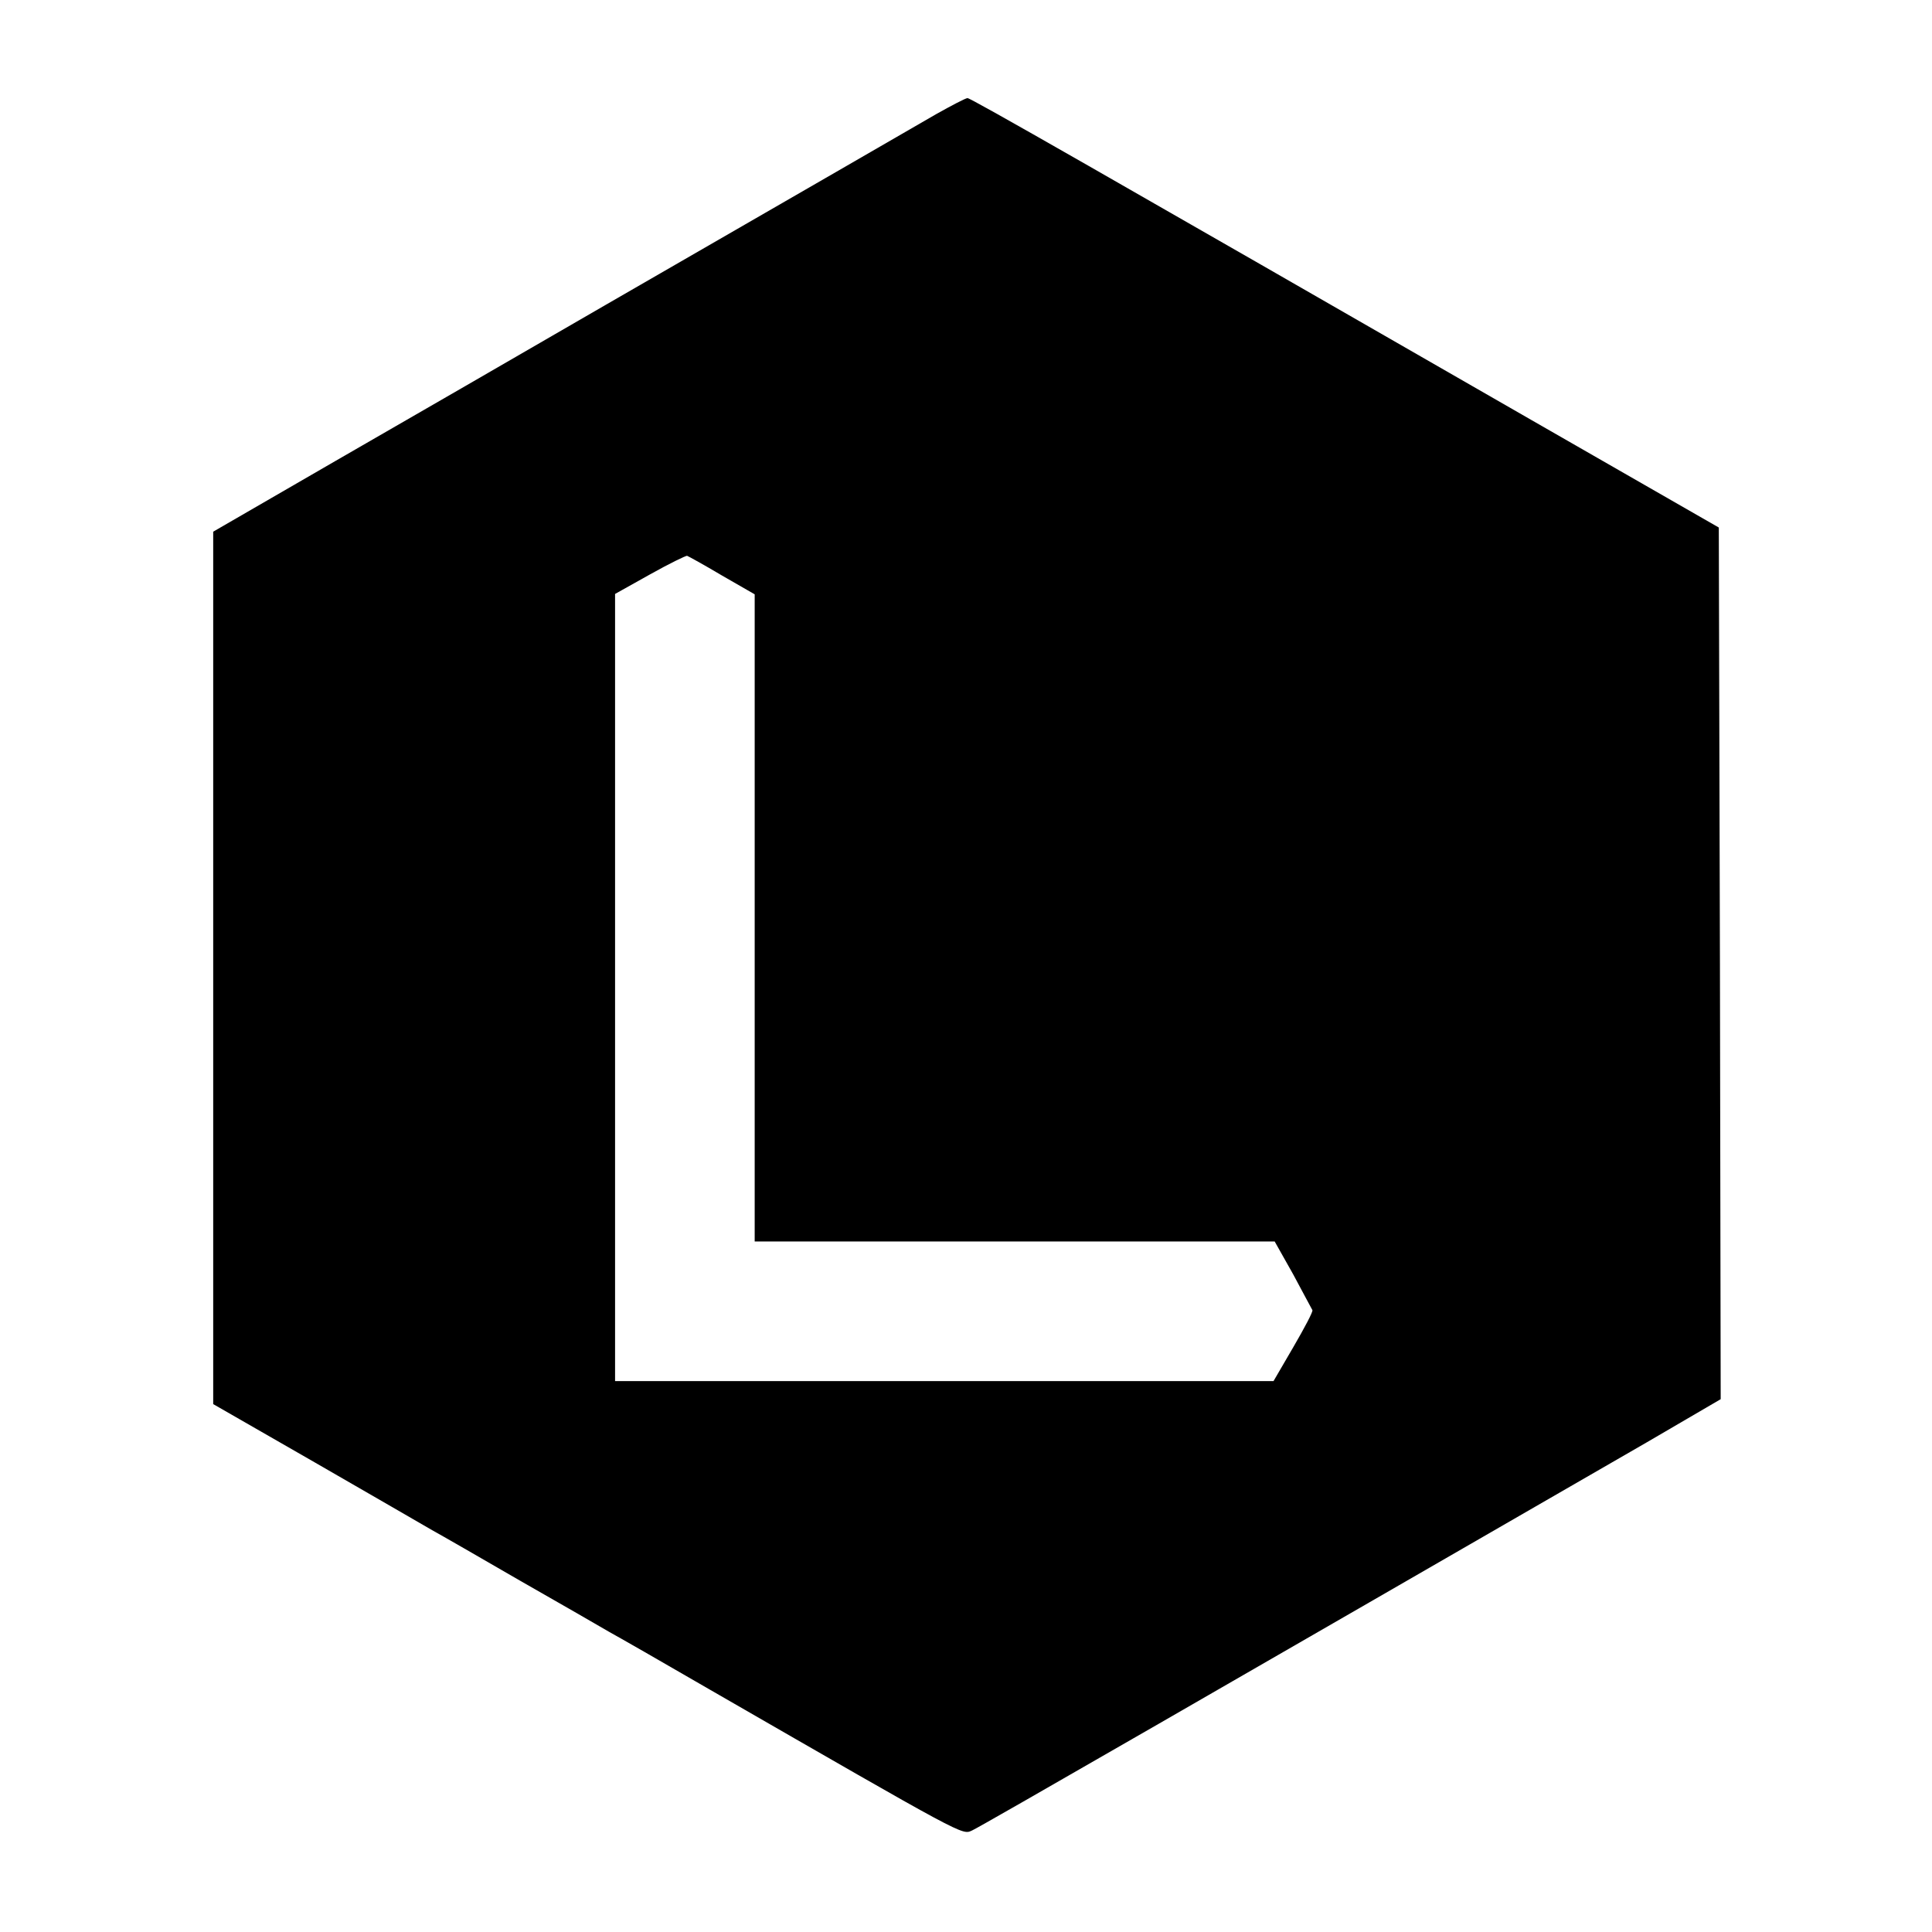 <?xml version="1.0" standalone="no"?>
<!DOCTYPE svg PUBLIC "-//W3C//DTD SVG 20010904//EN"
 "http://www.w3.org/TR/2001/REC-SVG-20010904/DTD/svg10.dtd">
<svg version="1.0" xmlns="http://www.w3.org/2000/svg"
 width="512pt" height="512pt" viewBox="0 0 512 512"
 preserveAspectRatio="xMidYMid meet">
<g transform="translate(0,512) scale(0.1,-0.1)"
fill="#000000" stroke="none">
<path d="M2480 4817 c-86 -50 -322 -186 -875 -505 -214 -124 -536 -310 -715
-413 l-325 -188 0 -1156 0 -1156 270 -155 c149 -86 288 -166 310 -179 22 -12
128 -73 235 -135 107 -61 213 -122 235 -135 22 -12 141 -80 265 -152 684 -394
669 -386 696 -374 21 9 702 402 1787 1028 l197 115 -2 1155 -3 1155 -495 284
c-1150 661 -1487 854 -1496 854 -5 0 -43 -20 -84 -43z m-567 -1222 l87 -50 0
-857 0 -858 689 0 689 0 49 -87 c26 -49 49 -91 51 -95 2 -4 -21 -47 -50 -97
l-53 -91 -872 0 -873 0 0 1043 0 1043 93 52 c50 28 95 50 98 49 3 -1 45 -24
92 -52z"/>
</g>
</svg>
